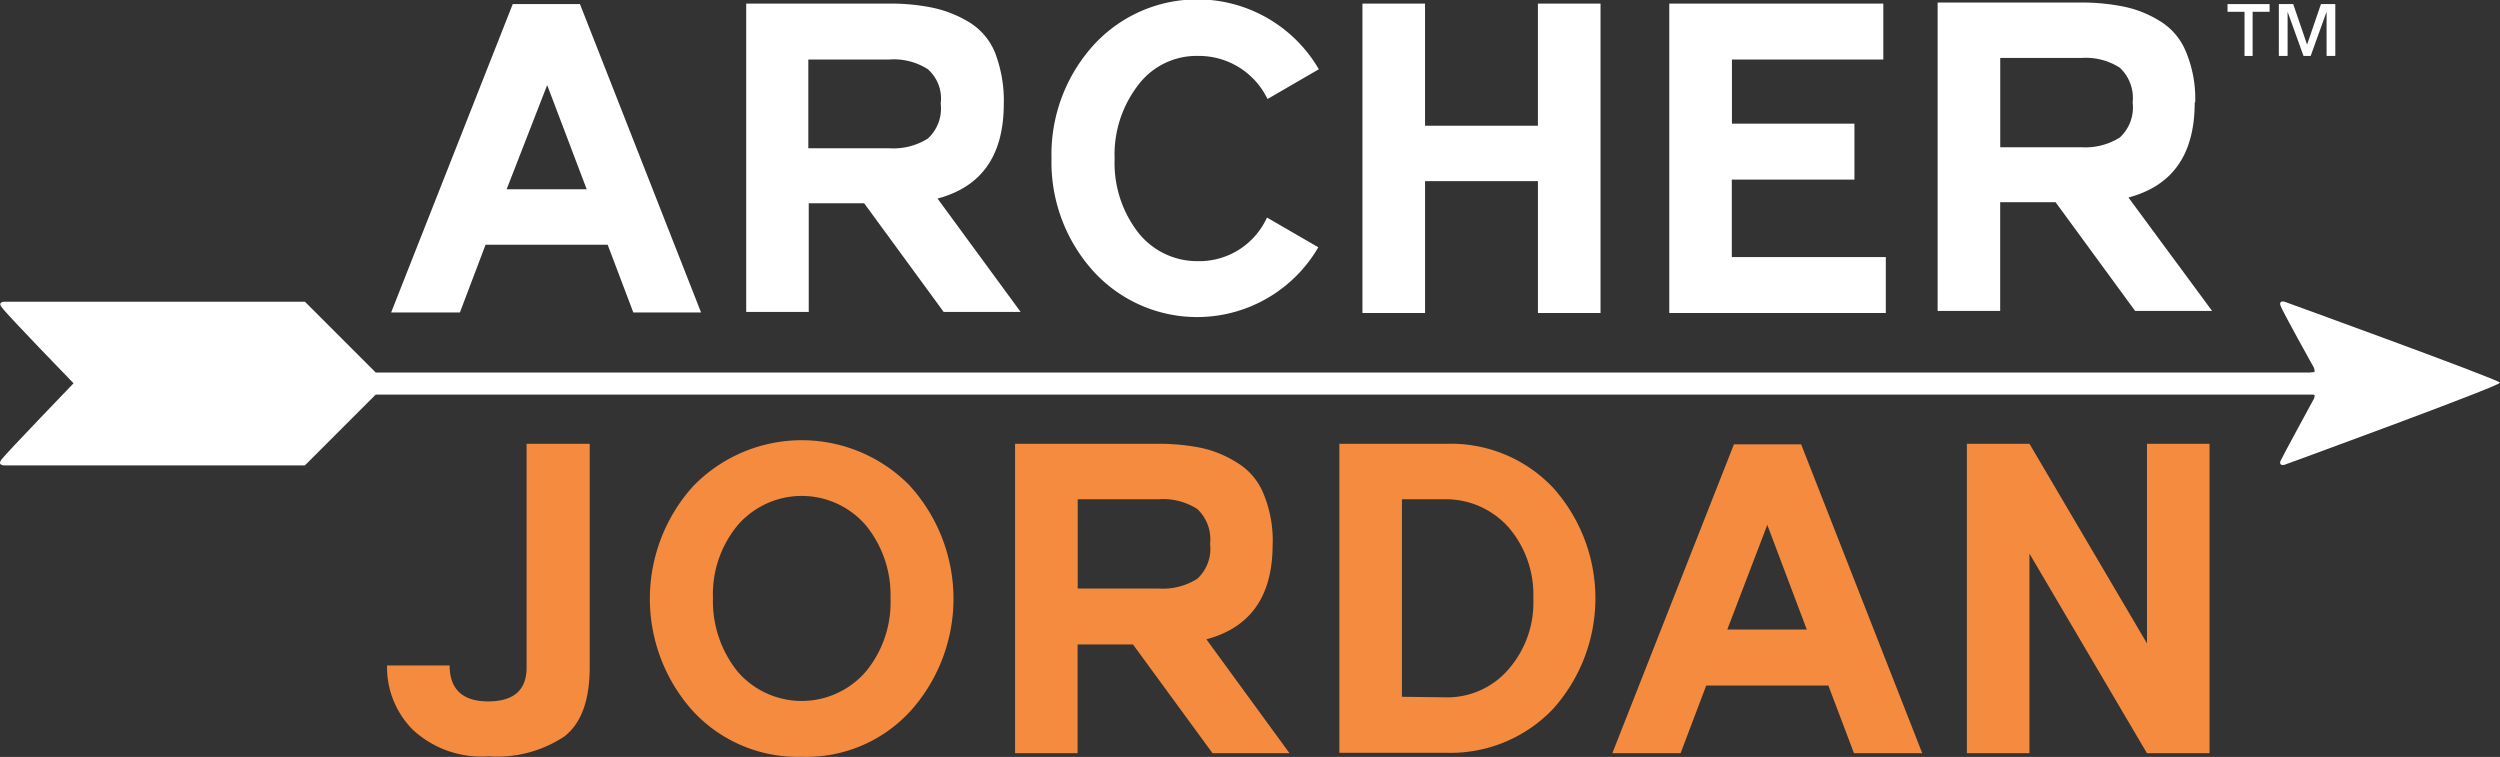 <svg xmlns="http://www.w3.org/2000/svg" viewBox="14087.999 5332 147.173 44.559">
  <rect x="14087.999" y="5332" width="147.173" height="44.559" fill="#333333" stroke="none"/>
  <defs>
    <style>
      .cls-1 {
        fill: #fff;
      }

      .cls-2 {
        fill: #f58b3e;
      }
    </style>
  </defs>
  <g id="Archer_Jordan_FBA-06" data-name="Archer Jordan FBA-06" transform="translate(14082.328 5325.398)">
    <path id="Path_236" data-name="Path 236" class="cls-1" d="M96.157,25.554l-1.51-3.987H87.458l-1.51,3.987H81.9L89.059,7.4h3.957l7.129,18.154H96.157M88.7,18.3h4.712l-2.326-6.132Z" transform="translate(-53.203 -0.557)"/>
    <path id="Path_237" data-name="Path 237" class="cls-1" d="M166.263,13.19c0,3.051-1.3,4.893-3.9,5.588l4.893,6.676h-4.531l-4.682-6.4h-3.262v6.4H151.1V7.3h8.367a12.415,12.415,0,0,1,2.6.242,6.914,6.914,0,0,1,2.145.846,3.763,3.763,0,0,1,1.54,1.812,7.9,7.9,0,0,1,.513,2.99m-11.478,2.628h4.742a3.8,3.8,0,0,0,2.265-.574,2.4,2.4,0,0,0,.755-2.054,2.3,2.3,0,0,0-.755-2.024,3.7,3.7,0,0,0-2.265-.574h-4.773v5.226Z" transform="translate(-101.5 -0.487)"/>
    <path id="Path_238" data-name="Path 238" class="cls-1" d="M219.2,21.976a4.377,4.377,0,0,0,4.078-2.568L226.3,21.16a8.255,8.255,0,0,1-13.26,1.389,9.569,9.569,0,0,1-2.447-6.615A9.592,9.592,0,0,1,213.04,9.29a8.276,8.276,0,0,1,13.291,1.389l-3.021,1.752a4.482,4.482,0,0,0-4.078-2.537,4.3,4.3,0,0,0-3.564,1.752,6.7,6.7,0,0,0-1.359,4.319,6.675,6.675,0,0,0,1.359,4.289,4.42,4.42,0,0,0,3.534,1.722" transform="translate(-143.021)"/>
    <path id="Path_239" data-name="Path 239" class="cls-1" d="M281.531,7.3h3.685V25.514h-3.685V17.751h-6.645v7.763H271.2V7.3h3.685v7.189h6.645V7.3" transform="translate(-185.323 -0.487)"/>
    <path id="Path_240" data-name="Path 240" class="cls-1" d="M334.685,22.222h9.062v3.292H331V7.3h12.6v3.292h-8.911v3.776H341.9v3.292h-7.219v4.561" transform="translate(-227.06 -0.487)"/>
    <path id="Path_241" data-name="Path 241" class="cls-1" d="M398.433,12.99c0,3.051-1.3,4.893-3.9,5.588l4.924,6.676h-4.531l-4.682-6.4h-3.262v6.4H383.3V7.1h8.367a12.415,12.415,0,0,1,2.6.242,6.471,6.471,0,0,1,2.114.846A3.762,3.762,0,0,1,397.92,10a7.154,7.154,0,0,1,.544,2.96m-11.478,2.658h4.773a3.8,3.8,0,0,0,2.266-.574,2.4,2.4,0,0,0,.755-2.054,2.443,2.443,0,0,0-.755-2.054,3.7,3.7,0,0,0-2.266-.574h-4.773Z" transform="translate(-263.562 -0.348)"/>
    <path id="Path_242" data-name="Path 242" class="cls-2" d="M93.029,93.1v13.14c0,1.933-.483,3.292-1.48,4.078a7.118,7.118,0,0,1-4.471,1.178,5.93,5.93,0,0,1-4.47-1.571,5.22,5.22,0,0,1-1.51-3.776h3.685c0,1.389.755,2.114,2.265,2.114s2.265-.665,2.265-1.994V93.1h3.715" transform="translate(-52.642 -60.371)"/>
    <path id="Path_243" data-name="Path 243" class="cls-2" d="M147.638,95.112a9.892,9.892,0,0,1,0,13.23,8.3,8.3,0,0,1-6.4,2.688,8.4,8.4,0,0,1-6.4-2.688,9.892,9.892,0,0,1,0-13.23,8.9,8.9,0,0,1,12.807,0m-2.628,10.9a6.4,6.4,0,0,0,1.45-4.319,6.479,6.479,0,0,0-1.45-4.289,4.982,4.982,0,0,0-7.038-.514,4.123,4.123,0,0,0-.514.514,6.375,6.375,0,0,0-1.45,4.289,6.613,6.613,0,0,0,1.45,4.319,4.982,4.982,0,0,0,7.038.513A4.122,4.122,0,0,0,145.01,106.017Z" transform="translate(-88.373 -59.876)"/>
    <path id="Path_244" data-name="Path 244" class="cls-2" d="M218.663,99.02c0,3.051-1.3,4.893-3.9,5.588l4.893,6.706h-4.531l-4.682-6.4h-3.262v6.4H203.5V93.1h8.367a12.414,12.414,0,0,1,2.6.242,6.529,6.529,0,0,1,2.114.876,3.763,3.763,0,0,1,1.541,1.812,7.2,7.2,0,0,1,.544,2.99m-11.478,2.6h4.773a3.8,3.8,0,0,0,2.265-.574,2.4,2.4,0,0,0,.755-2.054,2.443,2.443,0,0,0-.755-2.054,3.7,3.7,0,0,0-2.265-.574h-4.773Z" transform="translate(-138.073 -60.371)"/>
    <path id="Path_245" data-name="Path 245" class="cls-2" d="M272.983,93.086a8.28,8.28,0,0,1,6.313,2.6,9.752,9.752,0,0,1,0,12.989,8.325,8.325,0,0,1-6.313,2.6H266.7V93.086h6.283m-.121,14.922a4.754,4.754,0,0,0,3.806-1.661,5.97,5.97,0,0,0,1.45-4.168,6.069,6.069,0,0,0-1.45-4.168,4.949,4.949,0,0,0-3.806-1.661h-2.477v11.629Z" transform="translate(-182.182 -60.357)"/>
    <path id="Path_246" data-name="Path 246" class="cls-2" d="M334.127,111.384l-1.51-3.987h-7.189l-1.51,3.987H319.9L327.059,93.2h3.957l7.129,18.184h-4.017m-7.461-7.28h4.682l-2.326-6.162Z" transform="translate(-219.313 -60.44)"/>
    <path id="Path_247" data-name="Path 247" class="cls-2" d="M399.6,93.1h3.685v18.214H399.6l-6.917-11.75v11.75H389V93.1h3.685l6.917,11.75V93.1" transform="translate(-267.54 -60.371)"/>
    <path id="Path_248" data-name="Path 248" class="cls-1" d="M442.277,7.4v.453h-1v2.6H440.8v-2.6h-1V7.4h2.477" transform="translate(-302.996 -0.557)"/>
    <path id="Path_249" data-name="Path 249" class="cls-1" d="M450.313,10.451H449.8V7.4h.846l.816,2.386.816-2.386h.846v3.051h-.514v-2.6l-.936,2.6h-.423l-.936-2.6v2.6" transform="translate(-309.975 -0.557)"/>
    <path id="Path_250" data-name="Path 250" class="cls-1" d="M143.268,69.567H27.791L23.622,65.4H5.982s-.514-.03-.181.362c.272.393,4.2,4.44,4.2,4.44s-3.927,4.078-4.229,4.47.181.362.181.362H23.622l4.168-4.168H143.268Z" transform="translate(0 -41.036)"/>
    <path id="Path_251" data-name="Path 251" class="cls-1" d="M450.305,65.371s-.332-.091-.242.211,1.963,3.655,1.963,3.655.151.332-.06.3h-.121v1.269h.121c.211,0,.06.3.06.3s-1.843,3.383-1.963,3.655c-.091.3.242.211.242.211s12.656-4.622,12.687-4.833C462.962,69.962,450.305,65.371,450.305,65.371Z" transform="translate(-310.148 -41.008)"/>
  </g>
</svg>
